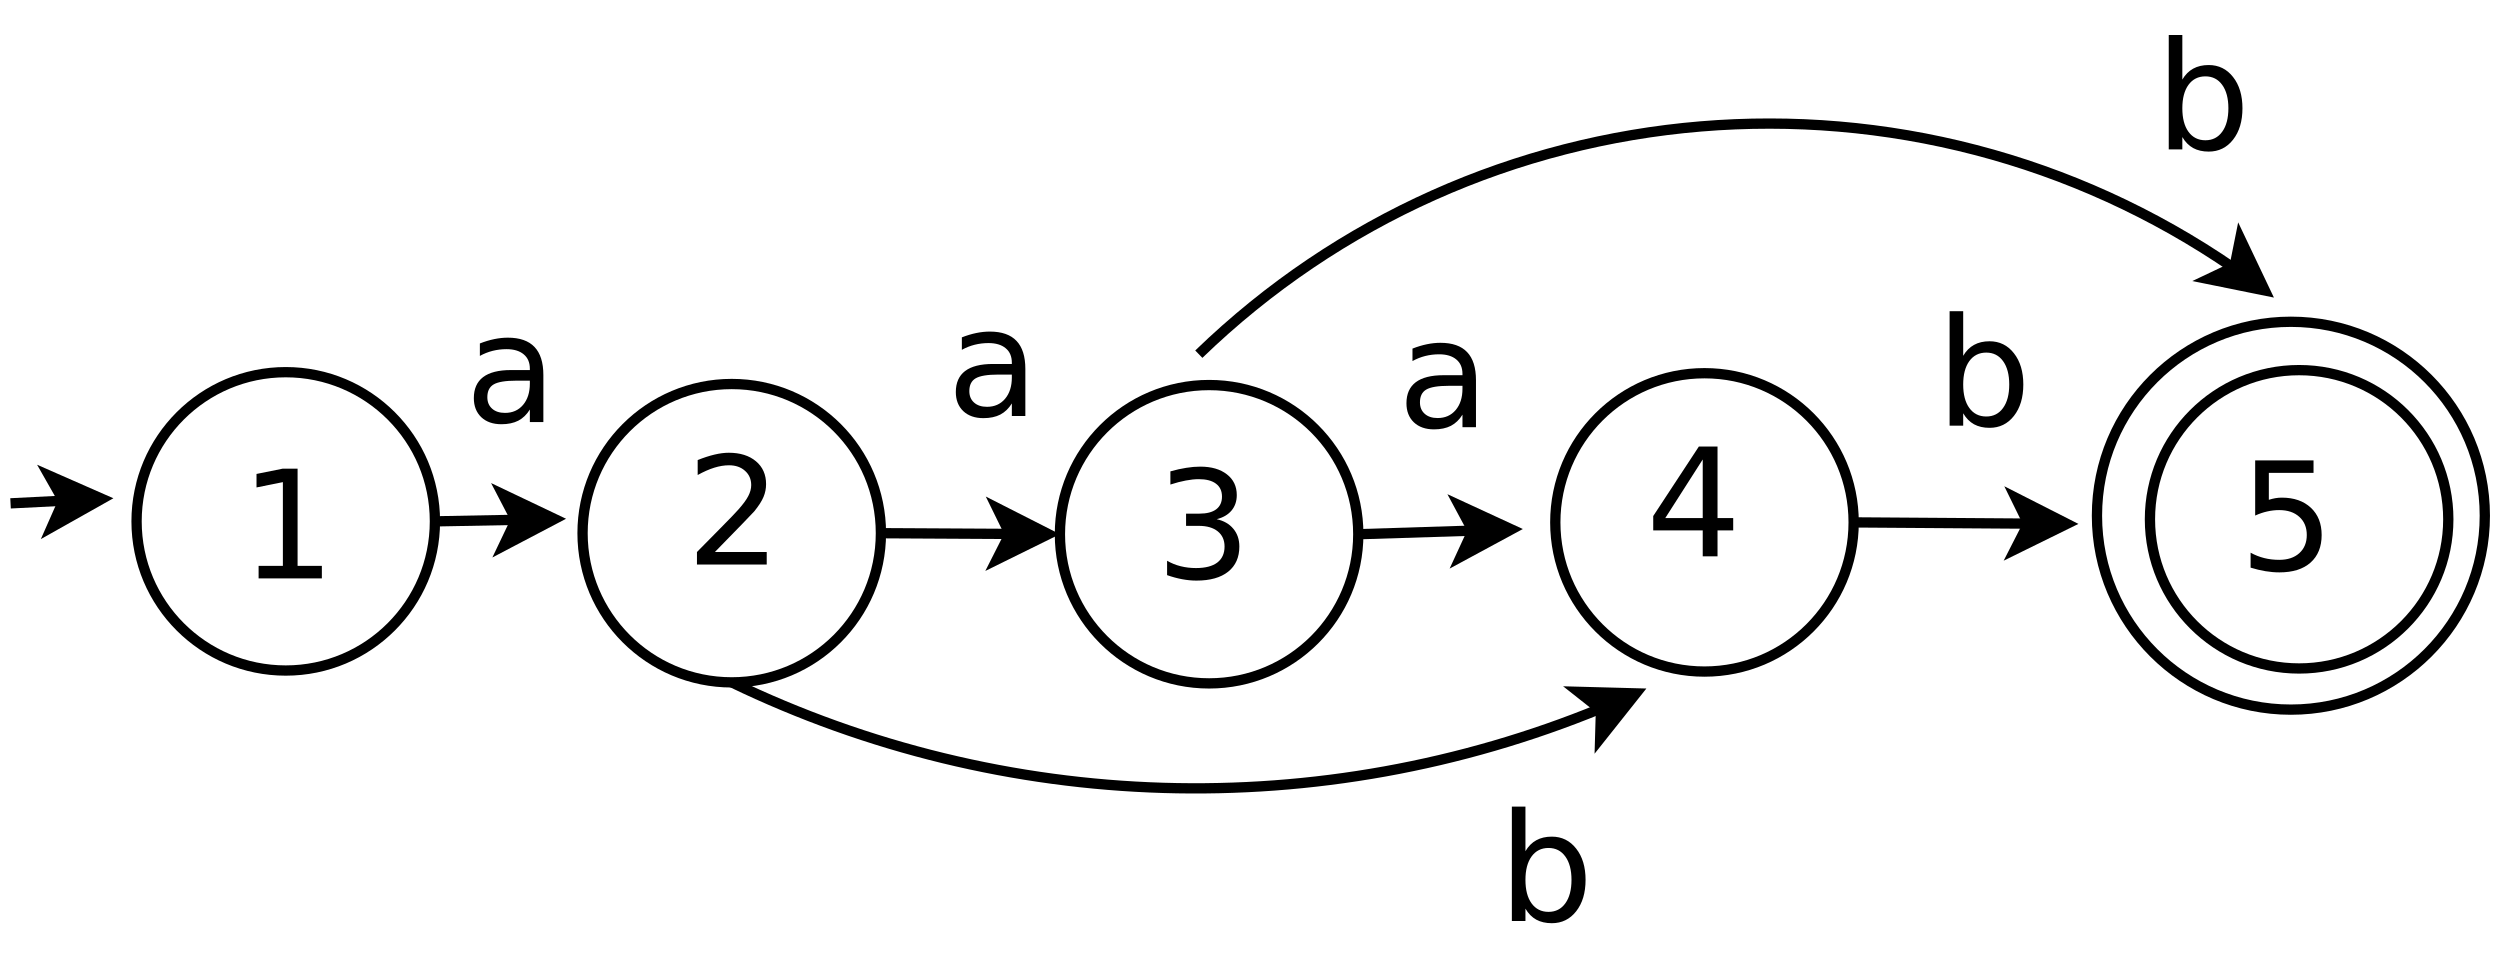 <?xml version="1.0" encoding="UTF-8"?>
<svg xmlns="http://www.w3.org/2000/svg" xmlns:xlink="http://www.w3.org/1999/xlink" width="486pt" height="188pt" viewBox="0 0 486 188" version="1.1">
<defs>
<g>
<symbol overflow="visible" id="glyph0-0">
<path style="stroke:none;" d="M 1.453 5.172 L 1.453 -20.641 L 16.094 -20.641 L 16.094 5.172 Z M 3.109 3.547 L 14.469 3.547 L 14.469 -19 L 3.109 -19 Z M 3.109 3.547 "/>
</symbol>
<symbol overflow="visible" id="glyph0-1">
<path style="stroke:none;" d="M 10.031 -8.047 C 7.906 -8.047 6.43 -7.801 5.609 -7.312 C 4.797 -6.832 4.391 -6.004 4.391 -4.828 C 4.391 -3.898 4.695 -3.16 5.312 -2.609 C 5.926 -2.055 6.766 -1.781 7.828 -1.781 C 9.285 -1.781 10.453 -2.297 11.328 -3.328 C 12.211 -4.367 12.656 -5.75 12.656 -7.469 L 12.656 -8.047 Z M 15.281 -9.141 L 15.281 0 L 12.656 0 L 12.656 -2.438 C 12.051 -1.457 11.301 -0.734 10.406 -0.266 C 9.508 0.191 8.414 0.422 7.125 0.422 C 5.477 0.422 4.172 -0.035 3.203 -0.953 C 2.242 -1.879 1.766 -3.113 1.766 -4.656 C 1.766 -6.457 2.363 -7.816 3.562 -8.734 C 4.77 -9.648 6.57 -10.109 8.969 -10.109 L 12.656 -10.109 L 12.656 -10.359 C 12.656 -11.578 12.254 -12.516 11.453 -13.172 C 10.66 -13.836 9.547 -14.172 8.109 -14.172 C 7.191 -14.172 6.297 -14.062 5.422 -13.844 C 4.555 -13.625 3.727 -13.297 2.938 -12.859 L 2.938 -15.281 C 3.895 -15.656 4.828 -15.938 5.734 -16.125 C 6.641 -16.312 7.52 -16.406 8.375 -16.406 C 10.695 -16.406 12.426 -15.801 13.562 -14.594 C 14.707 -13.395 15.281 -11.578 15.281 -9.141 Z M 15.281 -9.141 "/>
</symbol>
<symbol overflow="visible" id="glyph0-2">
<path style="stroke:none;" d="M 14.25 -8 C 14.25 -9.926 13.848 -11.441 13.047 -12.547 C 12.254 -13.648 11.164 -14.203 9.781 -14.203 C 8.383 -14.203 7.285 -13.648 6.484 -12.547 C 5.691 -11.441 5.297 -9.926 5.297 -8 C 5.297 -6.062 5.691 -4.539 6.484 -3.438 C 7.285 -2.332 8.383 -1.781 9.781 -1.781 C 11.164 -1.781 12.254 -2.332 13.047 -3.438 C 13.848 -4.539 14.25 -6.062 14.25 -8 Z M 5.297 -13.578 C 5.859 -14.535 6.562 -15.242 7.406 -15.703 C 8.25 -16.172 9.254 -16.406 10.422 -16.406 C 12.367 -16.406 13.945 -15.629 15.156 -14.078 C 16.375 -12.535 16.984 -10.508 16.984 -8 C 16.984 -5.477 16.375 -3.441 15.156 -1.891 C 13.945 -0.348 12.367 0.422 10.422 0.422 C 9.254 0.422 8.25 0.191 7.406 -0.266 C 6.562 -0.734 5.859 -1.445 5.297 -2.406 L 5.297 0 L 2.656 0 L 2.656 -22.25 L 5.297 -22.25 Z M 5.297 -13.578 "/>
</symbol>
<symbol overflow="visible" id="glyph0-3">
<path style="stroke:none;" d="M 3.625 -2.438 L 8.344 -2.438 L 8.344 -18.719 L 3.219 -17.688 L 3.219 -20.312 L 8.328 -21.344 L 11.203 -21.344 L 11.203 -2.438 L 15.922 -2.438 L 15.922 0 L 3.625 0 Z M 3.625 -2.438 "/>
</symbol>
<symbol overflow="visible" id="glyph0-4">
<path style="stroke:none;" d="M 5.625 -2.438 L 15.703 -2.438 L 15.703 0 L 2.141 0 L 2.141 -2.438 C 3.234 -3.562 4.727 -5.078 6.625 -6.984 C 8.52 -8.898 9.707 -10.133 10.188 -10.688 C 11.113 -11.727 11.758 -12.609 12.125 -13.328 C 12.5 -14.047 12.688 -14.754 12.688 -15.453 C 12.688 -16.586 12.285 -17.508 11.484 -18.219 C 10.691 -18.938 9.656 -19.297 8.375 -19.297 C 7.469 -19.297 6.508 -19.141 5.5 -18.828 C 4.5 -18.516 3.426 -18.039 2.281 -17.406 L 2.281 -20.312 C 3.445 -20.781 4.535 -21.133 5.547 -21.375 C 6.555 -21.613 7.484 -21.734 8.328 -21.734 C 10.535 -21.734 12.297 -21.18 13.609 -20.078 C 14.922 -18.973 15.578 -17.492 15.578 -15.641 C 15.578 -14.766 15.41 -13.93 15.078 -13.141 C 14.754 -12.359 14.16 -11.43 13.297 -10.359 C 13.055 -10.086 12.297 -9.289 11.016 -7.969 C 9.742 -6.645 7.945 -4.801 5.625 -2.438 Z M 5.625 -2.438 "/>
</symbol>
<symbol overflow="visible" id="glyph0-5">
<path style="stroke:none;" d="M 11.875 -11.516 C 13.258 -11.211 14.336 -10.594 15.109 -9.656 C 15.891 -8.727 16.281 -7.578 16.281 -6.203 C 16.281 -4.098 15.555 -2.469 14.109 -1.312 C 12.66 -0.156 10.602 0.422 7.938 0.422 C 7.039 0.422 6.117 0.332 5.172 0.156 C 4.223 -0.02 3.242 -0.285 2.234 -0.641 L 2.234 -3.438 C 3.035 -2.969 3.91 -2.613 4.859 -2.375 C 5.816 -2.133 6.812 -2.016 7.844 -2.016 C 9.656 -2.016 11.035 -2.367 11.984 -3.078 C 12.93 -3.797 13.406 -4.836 13.406 -6.203 C 13.406 -7.461 12.961 -8.445 12.078 -9.156 C 11.203 -9.863 9.977 -10.219 8.406 -10.219 L 5.922 -10.219 L 5.922 -12.594 L 8.516 -12.594 C 9.941 -12.594 11.031 -12.875 11.781 -13.438 C 12.531 -14.008 12.906 -14.832 12.906 -15.906 C 12.906 -17 12.516 -17.836 11.734 -18.422 C 10.961 -19.004 9.852 -19.297 8.406 -19.297 C 7.613 -19.297 6.766 -19.207 5.859 -19.031 C 4.953 -18.863 3.957 -18.602 2.875 -18.25 L 2.875 -20.812 C 3.969 -21.125 4.992 -21.352 5.953 -21.5 C 6.91 -21.656 7.816 -21.734 8.672 -21.734 C 10.859 -21.734 12.586 -21.234 13.859 -20.234 C 15.141 -19.242 15.781 -17.898 15.781 -16.203 C 15.781 -15.016 15.441 -14.016 14.766 -13.203 C 14.086 -12.391 13.125 -11.828 11.875 -11.516 Z M 11.875 -11.516 "/>
</symbol>
<symbol overflow="visible" id="glyph0-6">
<path style="stroke:none;" d="M 11.062 -18.828 L 3.781 -7.438 L 11.062 -7.438 Z M 10.312 -21.344 L 13.938 -21.344 L 13.938 -7.438 L 16.984 -7.438 L 16.984 -5.031 L 13.938 -5.031 L 13.938 0 L 11.062 0 L 11.062 -5.031 L 1.438 -5.031 L 1.438 -7.828 Z M 10.312 -21.344 "/>
</symbol>
<symbol overflow="visible" id="glyph0-7">
<path style="stroke:none;" d="M 3.156 -21.344 L 14.5 -21.344 L 14.5 -18.922 L 5.812 -18.922 L 5.812 -13.688 C 6.227 -13.82 6.645 -13.926 7.062 -14 C 7.477 -14.07 7.898 -14.109 8.328 -14.109 C 10.703 -14.109 12.586 -13.453 13.984 -12.141 C 15.379 -10.836 16.078 -9.07 16.078 -6.844 C 16.078 -4.551 15.359 -2.766 13.922 -1.484 C 12.492 -0.211 10.477 0.422 7.875 0.422 C 6.977 0.422 6.066 0.344 5.141 0.188 C 4.211 0.031 3.254 -0.195 2.266 -0.5 L 2.266 -3.406 C 3.117 -2.938 4.004 -2.586 4.922 -2.359 C 5.836 -2.129 6.805 -2.016 7.828 -2.016 C 9.473 -2.016 10.773 -2.445 11.734 -3.312 C 12.703 -4.188 13.188 -5.363 13.188 -6.844 C 13.188 -8.332 12.703 -9.508 11.734 -10.375 C 10.773 -11.25 9.473 -11.688 7.828 -11.688 C 7.047 -11.688 6.27 -11.598 5.5 -11.422 C 4.738 -11.254 3.957 -10.988 3.156 -10.625 Z M 3.156 -21.344 "/>
</symbol>
</g>
</defs>
<g id="surface78107">
<rect x="0" y="0" width="486" height="188" style="fill:rgb(100%,100%,100%);fill-opacity:1;stroke:none;"/>
<path style="fill-rule:evenodd;fill:rgb(100%,100%,100%);fill-opacity:1;stroke-width:0.1;stroke-linecap:butt;stroke-linejoin:miter;stroke:rgb(0%,0%,0%);stroke-opacity:1;stroke-miterlimit:10;" d="M 13.7 10.8 C 13.7 11.601 13.051 12.25 12.25 12.25 C 11.449 12.25 10.8 11.601 10.8 10.8 C 10.8 9.999 11.449 9.35 12.25 9.35 C 13.051 9.35 13.7 9.999 13.7 10.8 " transform="matrix(20,0,0,20,-9.951,-112.148)"/>
<path style="fill-rule:evenodd;fill:rgb(100%,100%,100%);fill-opacity:1;stroke-width:0.1;stroke-linecap:butt;stroke-linejoin:miter;stroke:rgb(0%,0%,0%);stroke-opacity:1;stroke-miterlimit:10;" d="M 18.515 10.685 C 18.515 11.486 17.866 12.135 17.065 12.135 C 16.264 12.135 15.615 11.486 15.615 10.685 C 15.615 9.884 16.264 9.235 17.065 9.235 C 17.866 9.235 18.515 9.884 18.515 10.685 " transform="matrix(20,0,0,20,-9.951,-112.148)"/>
<path style="fill-rule:evenodd;fill:rgb(100%,100%,100%);fill-opacity:1;stroke-width:0.1;stroke-linecap:butt;stroke-linejoin:miter;stroke:rgb(0%,0%,0%);stroke-opacity:1;stroke-miterlimit:10;" d="M 24.65 10.62 C 24.65 11.661 23.806 12.505 22.765 12.505 C 21.724 12.505 20.88 11.661 20.88 10.62 C 20.88 9.579 21.724 8.735 22.765 8.735 C 23.806 8.735 24.65 9.579 24.65 10.62 " transform="matrix(20,0,0,20,-9.951,-112.148)"/>
<path style="fill-rule:evenodd;fill:rgb(100%,100%,100%);fill-opacity:1;stroke-width:0.1;stroke-linecap:butt;stroke-linejoin:miter;stroke:rgb(0%,0%,0%);stroke-opacity:1;stroke-miterlimit:10;" d="M 24.295 10.655 C 24.295 11.456 23.646 12.105 22.845 12.105 C 22.044 12.105 21.395 11.456 21.395 10.655 C 21.395 9.854 22.044 9.205 22.845 9.205 C 23.646 9.205 24.295 9.854 24.295 10.655 " transform="matrix(20,0,0,20,-9.951,-112.148)"/>
<path style="fill-rule:evenodd;fill:rgb(100%,100%,100%);fill-opacity:1;stroke-width:0.1;stroke-linecap:butt;stroke-linejoin:miter;stroke:rgb(0%,0%,0%);stroke-opacity:1;stroke-miterlimit:10;" d="M 9.06 10.79 C 9.06 11.591 8.411 12.24 7.61 12.24 C 6.809 12.24 6.16 11.591 6.16 10.79 C 6.16 9.989 6.809 9.34 7.61 9.34 C 8.411 9.34 9.06 9.989 9.06 10.79 " transform="matrix(20,0,0,20,-9.951,-112.148)"/>
<path style="fill-rule:evenodd;fill:rgb(100%,100%,100%);fill-opacity:1;stroke-width:0.1;stroke-linecap:butt;stroke-linejoin:miter;stroke:rgb(0%,0%,0%);stroke-opacity:1;stroke-miterlimit:10;" d="M 4.725 10.675 C 4.725 11.476 4.076 12.125 3.275 12.125 C 2.474 12.125 1.825 11.476 1.825 10.675 C 1.825 9.874 2.474 9.225 3.275 9.225 C 4.076 9.225 4.725 9.874 4.725 10.675 " transform="matrix(20,0,0,20,-9.951,-112.148)"/>
<path style="fill:none;stroke-width:0.1;stroke-linecap:butt;stroke-linejoin:miter;stroke:rgb(0%,0%,0%);stroke-opacity:1;stroke-miterlimit:10;" d="M 4.725 10.675 L 5.513 10.66 " transform="matrix(20,0,0,20,-9.951,-112.148)"/>
<path style="fill-rule:evenodd;fill:rgb(0%,0%,0%);fill-opacity:1;stroke-width:0.1;stroke-linecap:butt;stroke-linejoin:miter;stroke:rgb(0%,0%,0%);stroke-opacity:1;stroke-miterlimit:10;" d="M 5.888 10.652 L 5.393 10.912 L 5.513 10.66 L 5.384 10.412 Z M 5.888 10.652 " transform="matrix(20,0,0,20,-9.951,-112.148)"/>
<path style="fill:none;stroke-width:0.1;stroke-linecap:butt;stroke-linejoin:miter;stroke:rgb(0%,0%,0%);stroke-opacity:1;stroke-miterlimit:10;" d="M 9.06 10.79 L 10.313 10.797 " transform="matrix(20,0,0,20,-9.951,-112.148)"/>
<path style="fill-rule:evenodd;fill:rgb(0%,0%,0%);fill-opacity:1;stroke-width:0.1;stroke-linecap:butt;stroke-linejoin:miter;stroke:rgb(0%,0%,0%);stroke-opacity:1;stroke-miterlimit:10;" d="M 10.688 10.799 L 10.187 11.046 L 10.313 10.797 L 10.19 10.546 Z M 10.688 10.799 " transform="matrix(20,0,0,20,-9.951,-112.148)"/>
<path style="fill:none;stroke-width:0.1;stroke-linecap:butt;stroke-linejoin:miter;stroke:rgb(0%,0%,0%);stroke-opacity:1;stroke-miterlimit:10;" d="M 13.7 10.8 L 14.813 10.765 " transform="matrix(20,0,0,20,-9.951,-112.148)"/>
<path style="fill-rule:evenodd;fill:rgb(0%,0%,0%);fill-opacity:1;stroke-width:0.1;stroke-linecap:butt;stroke-linejoin:miter;stroke:rgb(0%,0%,0%);stroke-opacity:1;stroke-miterlimit:10;" d="M 15.188 10.753 L 14.696 11.019 L 14.813 10.765 L 14.681 10.519 Z M 15.188 10.753 " transform="matrix(20,0,0,20,-9.951,-112.148)"/>
<path style="fill:none;stroke-width:0.1;stroke-linecap:butt;stroke-linejoin:miter;stroke:rgb(0%,0%,0%);stroke-opacity:1;stroke-miterlimit:10;" d="M 18.515 10.685 L 20.213 10.697 " transform="matrix(20,0,0,20,-9.951,-112.148)"/>
<path style="fill-rule:evenodd;fill:rgb(0%,0%,0%);fill-opacity:1;stroke-width:0.1;stroke-linecap:butt;stroke-linejoin:miter;stroke:rgb(0%,0%,0%);stroke-opacity:1;stroke-miterlimit:10;" d="M 20.588 10.699 L 20.086 10.946 L 20.213 10.697 L 20.09 10.446 Z M 20.588 10.699 " transform="matrix(20,0,0,20,-9.951,-112.148)"/>
<path style="fill:none;stroke-width:0.1;stroke-linecap:butt;stroke-linejoin:miter;stroke:rgb(0%,0%,0%);stroke-opacity:1;stroke-miterlimit:10;" d="M 0.6 10.5 L 1.114 10.474 " transform="matrix(20,0,0,20,-9.951,-112.148)"/>
<path style="fill-rule:evenodd;fill:rgb(0%,0%,0%);fill-opacity:1;stroke-width:0.1;stroke-linecap:butt;stroke-linejoin:miter;stroke:rgb(0%,0%,0%);stroke-opacity:1;stroke-miterlimit:10;" d="M 1.488 10.456 L 1.001 10.73 L 1.114 10.474 L 0.976 10.231 Z M 1.488 10.456 " transform="matrix(20,0,0,20,-9.951,-112.148)"/>
<g style="fill:rgb(0%,0%,0%);fill-opacity:1;">
  <use xlink:href="#glyph0-1" x="184.047" y="80.865"/>
</g>
<g style="fill:rgb(0%,0%,0%);fill-opacity:1;">
  <use xlink:href="#glyph0-2" x="376.348" y="82.748"/>
</g>
<g style="fill:rgb(0%,0%,0%);fill-opacity:1;">
  <use xlink:href="#glyph0-3" x="46.648" y="112.447"/>
</g>
<g style="fill:rgb(0%,0%,0%);fill-opacity:1;">
  <use xlink:href="#glyph0-4" x="133.348" y="109.748"/>
</g>
<g style="fill:rgb(0%,0%,0%);fill-opacity:1;">
  <use xlink:href="#glyph0-5" x="224.648" y="112.447"/>
</g>
<g style="fill:rgb(0%,0%,0%);fill-opacity:1;">
  <use xlink:href="#glyph0-6" x="319.949" y="108.146"/>
</g>
<g style="fill:rgb(0%,0%,0%);fill-opacity:1;">
  <use xlink:href="#glyph0-7" x="435.25" y="110.849"/>
</g>
<path style="fill:none;stroke-width:0.1;stroke-linecap:butt;stroke-linejoin:miter;stroke:rgb(0%,0%,0%);stroke-opacity:1;stroke-miterlimit:10;" d="M 12.15 9.05 C 14.876 6.413 19.083 6.063 22.208 8.212 " transform="matrix(20,0,0,20,-9.951,-112.148)"/>
<path style="fill-rule:evenodd;fill:rgb(0%,0%,0%);fill-opacity:1;stroke-width:0.1;stroke-linecap:butt;stroke-linejoin:miter;stroke:rgb(0%,0%,0%);stroke-opacity:1;stroke-miterlimit:10;" d="M 22.512 8.431 L 21.964 8.32 L 22.217 8.2 L 22.272 7.926 Z M 22.512 8.431 " transform="matrix(20,0,0,20,-9.951,-112.148)"/>
<path style="fill:none;stroke-width:0.1;stroke-linecap:butt;stroke-linejoin:miter;stroke:rgb(0%,0%,0%);stroke-opacity:1;stroke-miterlimit:10;" d="M 7.61 12.24 C 10.261 13.519 13.331 13.611 16.054 12.495 " transform="matrix(20,0,0,20,-9.951,-112.148)"/>
<path style="fill-rule:evenodd;fill:rgb(0%,0%,0%);fill-opacity:1;stroke-width:0.1;stroke-linecap:butt;stroke-linejoin:miter;stroke:rgb(0%,0%,0%);stroke-opacity:1;stroke-miterlimit:10;" d="M 16.399 12.347 L 16.051 12.785 L 16.059 12.505 L 15.84 12.332 Z M 16.399 12.347 " transform="matrix(20,0,0,20,-9.951,-112.148)"/>
<g style="fill:rgb(0%,0%,0%);fill-opacity:1;">
  <use xlink:href="#glyph0-1" x="90.348" y="82.048"/>
</g>
<g style="fill:rgb(0%,0%,0%);fill-opacity:1;">
  <use xlink:href="#glyph0-1" x="271.648" y="83.048"/>
</g>
<g style="fill:rgb(0%,0%,0%);fill-opacity:1;">
  <use xlink:href="#glyph0-2" x="418.949" y="29.048"/>
</g>
<g style="fill:rgb(0%,0%,0%);fill-opacity:1;">
  <use xlink:href="#glyph0-2" x="291.25" y="179.048"/>
</g>
</g>
</svg>
